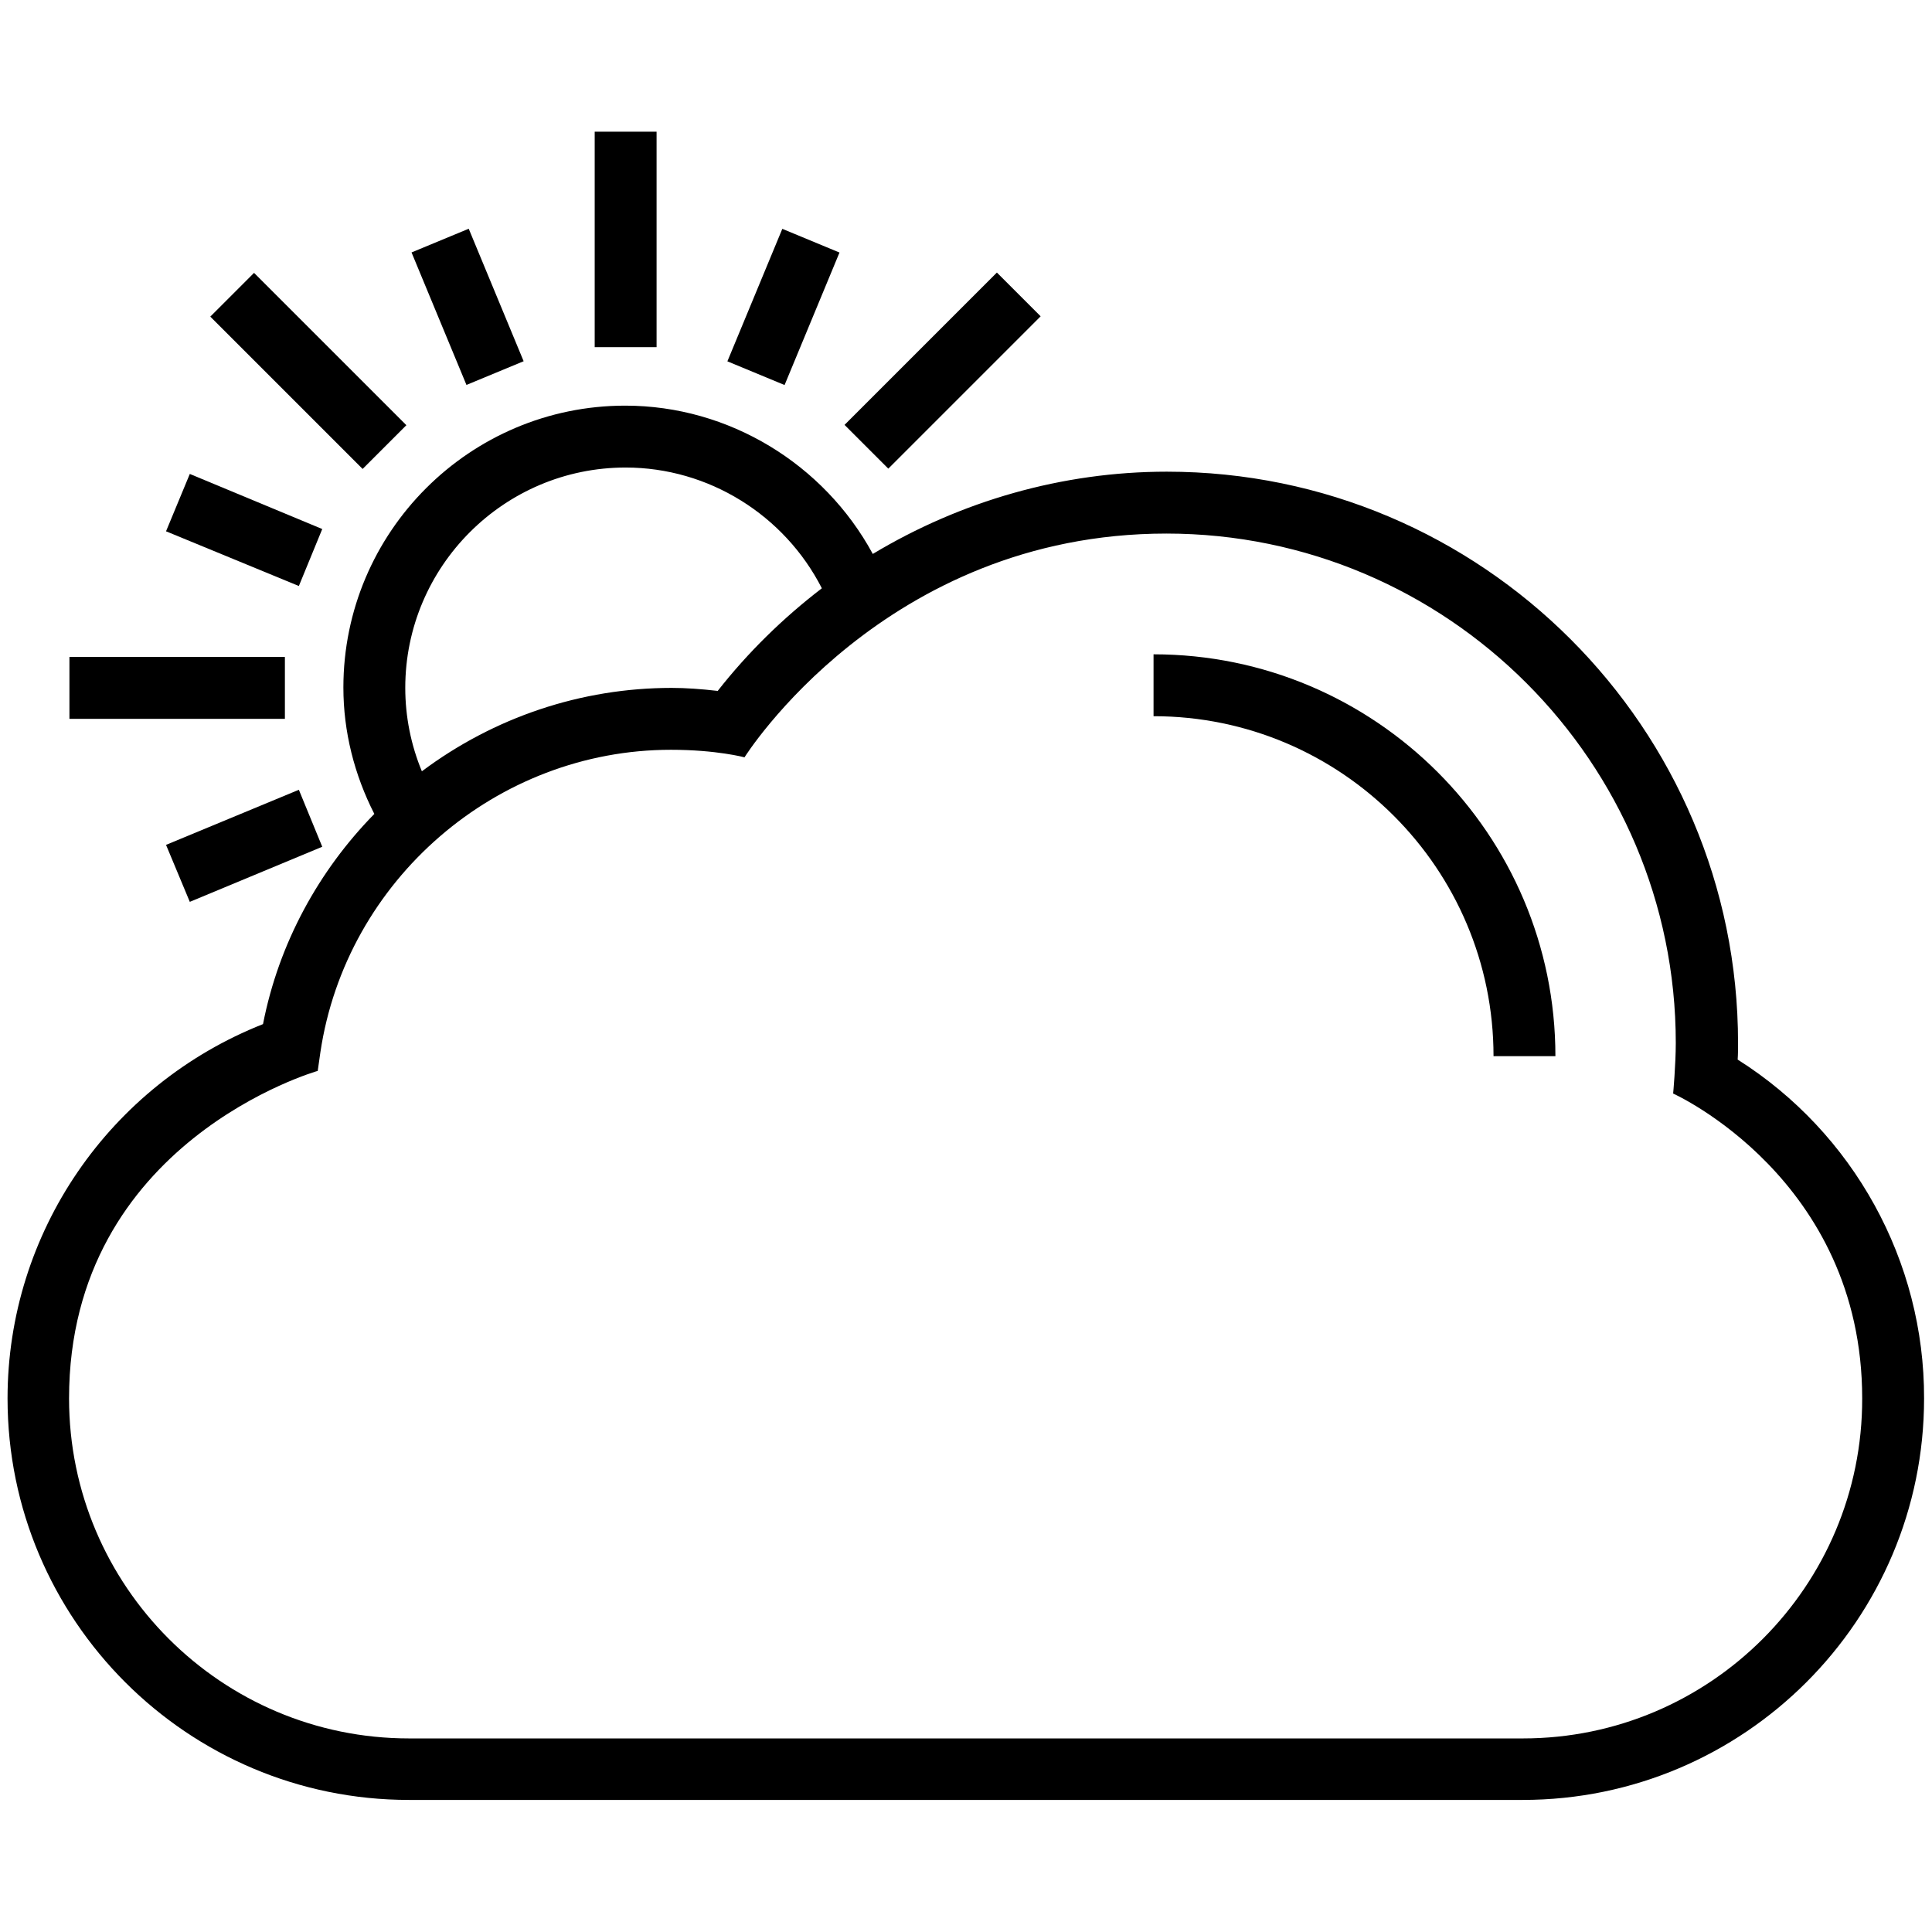 <svg id="Layer_1" height="512" viewBox="0 0 512 512" width="512" xmlns="http://www.w3.org/2000/svg"><g><path d="m157.6 34.9h16.4v57.1h-16.4z"/><path d="m53.2 90.1h57.1v16.4h-57.1z" transform="matrix(.707 .707 -.707 .707 93.412 -29.001)"/><path d="m18.4 174.1h57.1v16.4h-57.1z"/><path d="m241.6 69.7h16.4v57.1h-16.4z" transform="matrix(.707 .707 -.707 .707 142.65 -147.859)"/><path d="m104.9 73.1h38v16.4h-38z" transform="matrix(.383 .924 -.924 .383 151.583 -64.307)"/><path d="m85.4 140.2-35.1-14.6-6.3 15.2 35.2 14.5z"/><path d="m199.4 62.3h16.4v38h-16.4z" transform="matrix(.924 .383 -.383 .924 46.937 -73.29)"/><path d="m44 223.9 6.3 15.1 35.1-14.6-6.2-15.1z"/><path d="m305.7 173.4v16.4c49.7 0 90.1 40.4 90.1 90.1h16.4c0-58.8-47.8-106.5-106.5-106.5z"/><path d="m460.5 280.8c.1-1.4.1-2.9.1-4.4 0-83.5-67.9-151.4-151.4-151.4-27.7 0-54.6 7.8-77.9 21.8-12.9-23.8-38.1-39.3-65.6-39.3-41.2 0-74.7 33.5-74.7 74.7 0 11.7 2.9 23.1 8.2 33.5-14.7 15-25.3 34.2-29.5 55.7-40.7 16.1-67.7 55.3-67.7 99.2 0 58.7 47.7 106.4 106.4 106.4h295.1c58.7 0 106.4-47.7 106.4-106.4.1-36.4-18.7-70.4-49.4-89.8zm-294.7-156.9c22 0 42.1 12.6 52 32-10.3 7.9-19.6 17-27.6 27.2-4.3-.5-8.4-.8-12.2-.8-24 0-47.1 7.8-66.2 22.1-2.9-7-4.4-14.5-4.4-22.1 0-32.2 26.2-58.4 58.4-58.4zm237.8 336.8h-295.2c-49.7 0-90.1-40.4-90.1-90.1 0-68.1 65.9-86.8 65.9-86.8l.7-4.9c6.8-45.7 46.7-80.2 92.9-80.2 12.1 0 19.5 2 19.5 2s37.1-59.3 111.8-59.3c74.4 0 135 60.6 135 135 0 5.8-.7 13.4-.7 13.4s50.1 22.5 50.1 80.8c.1 49.7-40.3 90.1-89.9 90.1z"/></g></svg>